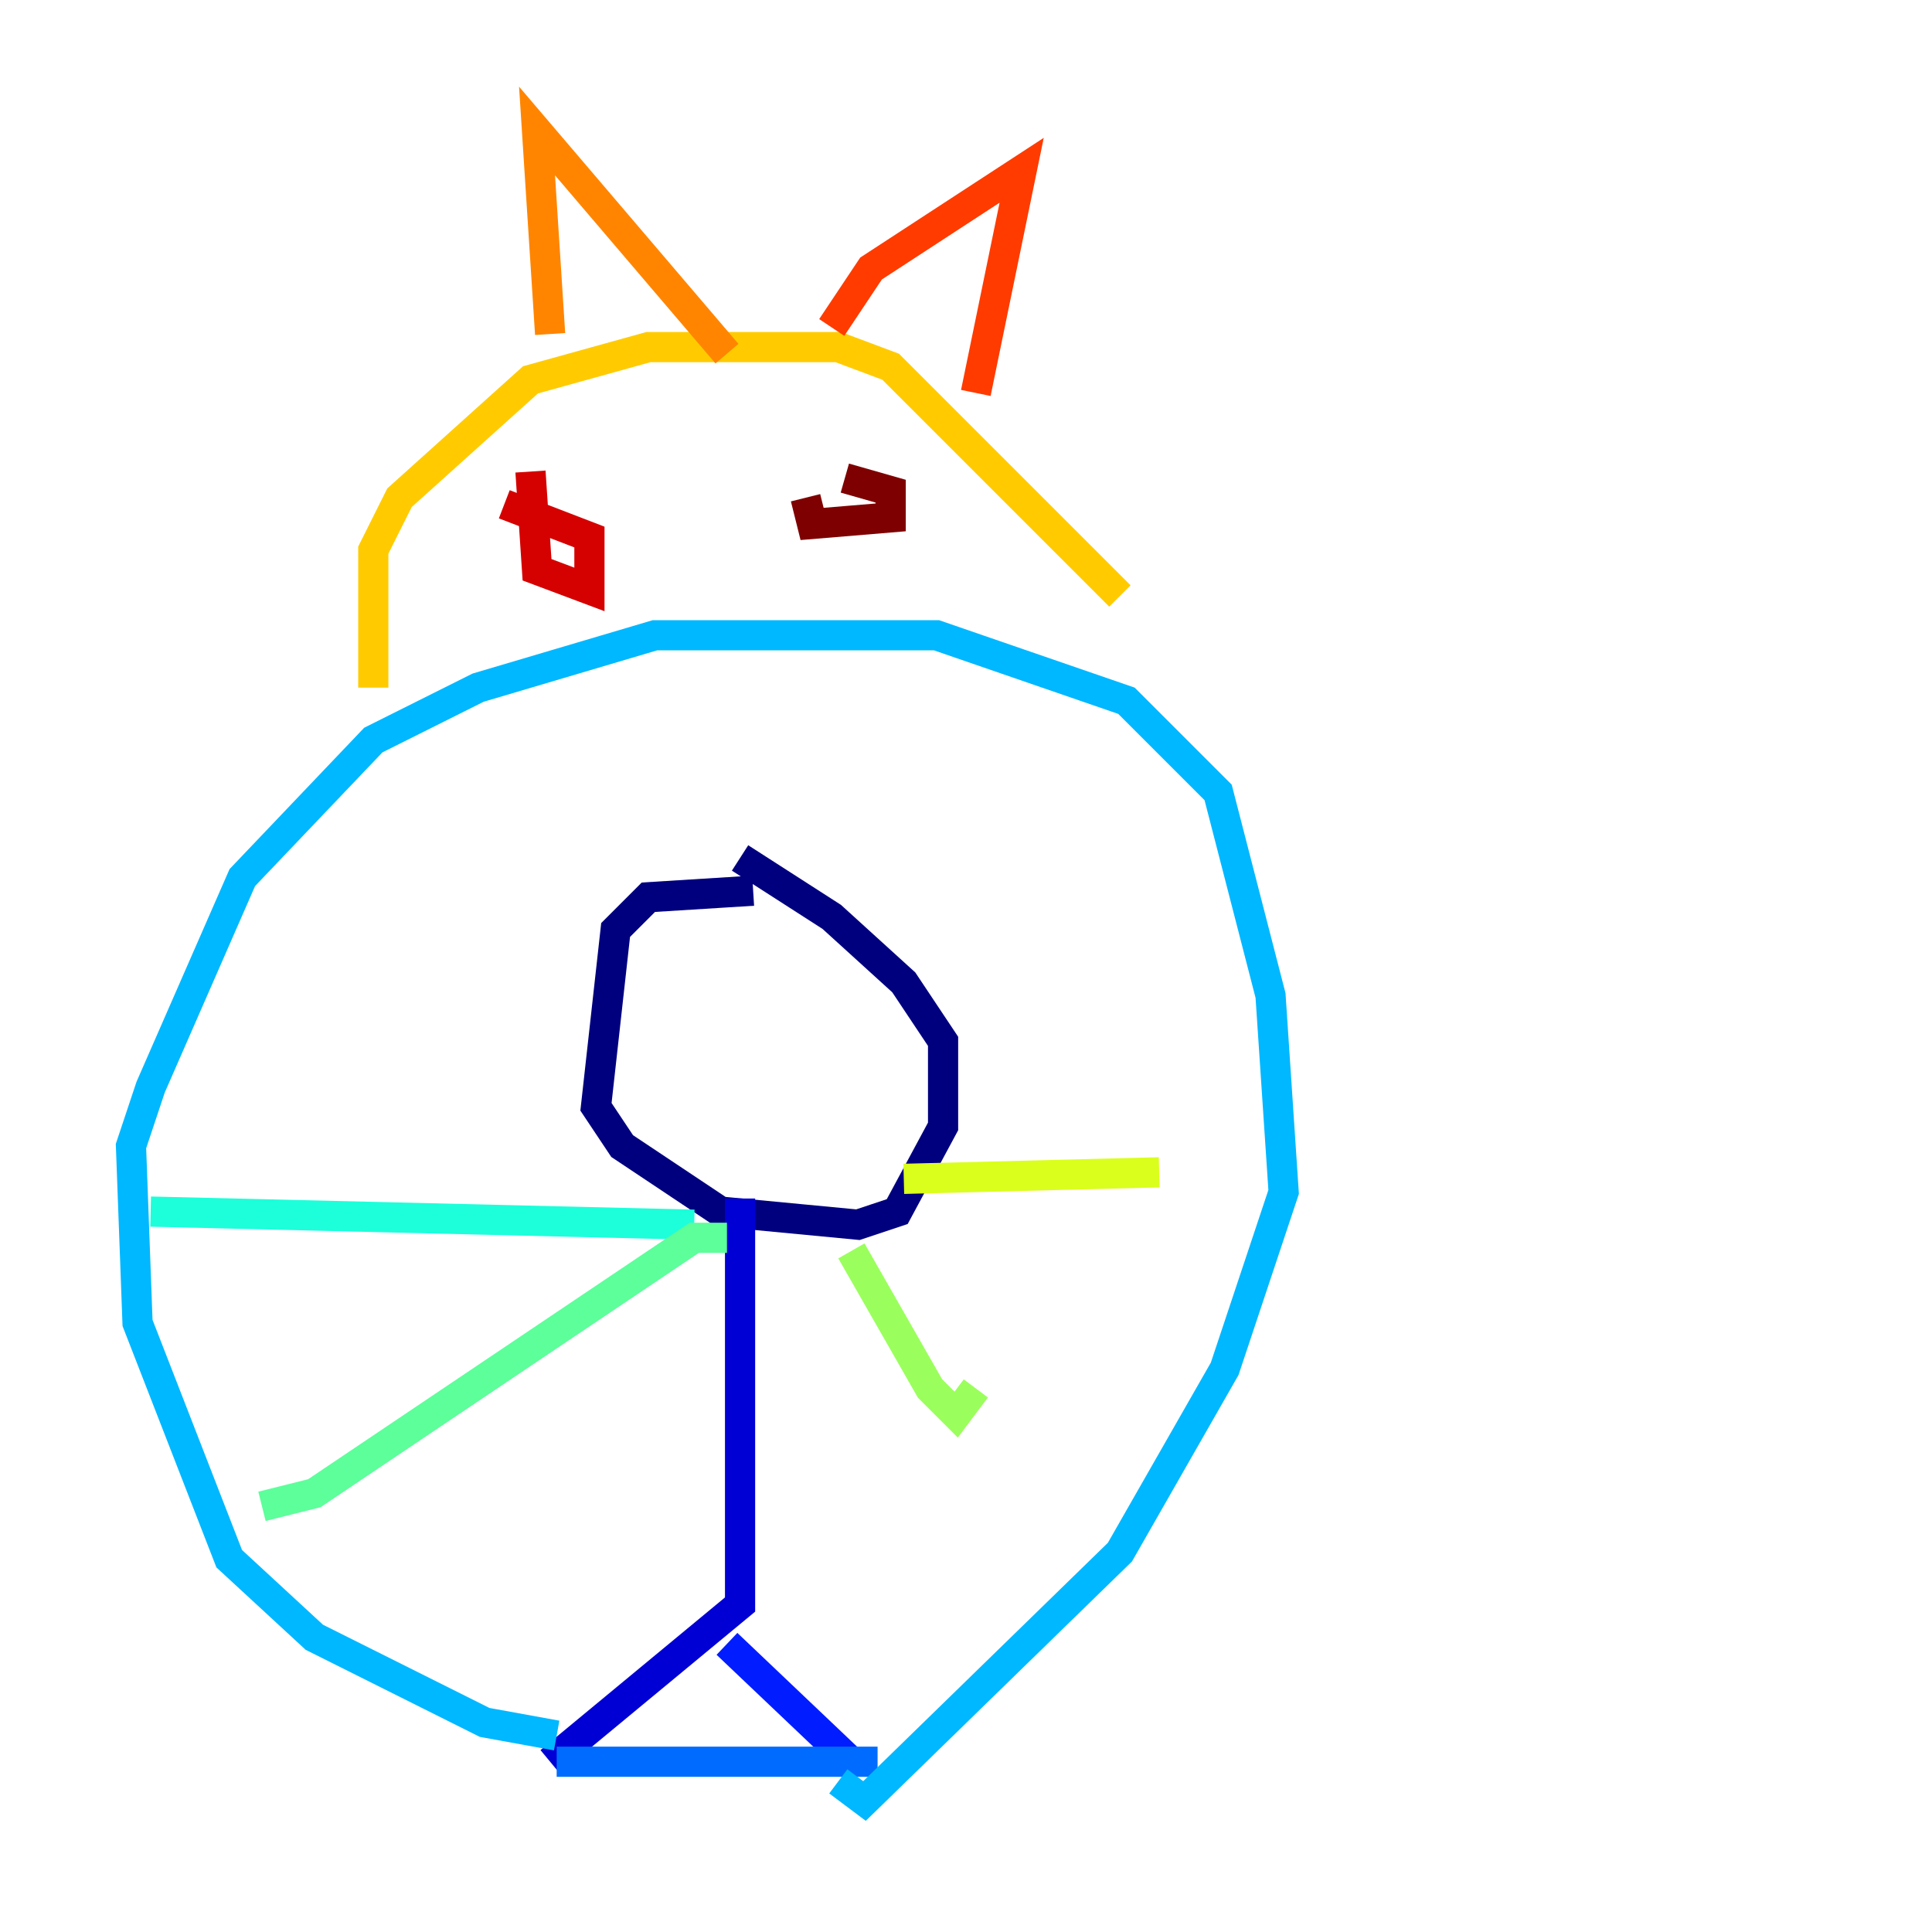 <?xml version="1.0" encoding="utf-8" ?>
<svg baseProfile="tiny" height="128" version="1.2" viewBox="0,0,128,128" width="128" xmlns="http://www.w3.org/2000/svg" xmlns:ev="http://www.w3.org/2001/xml-events" xmlns:xlink="http://www.w3.org/1999/xlink"><defs /><polyline fill="none" points="49.898,59.01 42.956,59.444 40.786,61.614 39.485,73.329 41.22,75.932 47.729,80.271 56.841,81.139 59.444,80.271 62.481,74.63 62.481,68.99 59.878,65.085 55.105,60.746 49.031,56.841" stroke="#00007f" stroke-width="2" /><polyline fill="none" points="49.031,79.403 49.031,106.305 36.447,116.719" stroke="#0000d5" stroke-width="2" /><polyline fill="none" points="48.163,108.909 56.841,117.153" stroke="#001cff" stroke-width="2" /><polyline fill="none" points="36.881,116.719 58.142,116.719" stroke="#006cff" stroke-width="2" /><polyline fill="none" points="36.881,114.983 32.108,114.115 20.827,108.475 15.186,103.268 9.112,87.647 8.678,75.932 9.98,72.027 16.054,58.142 24.732,49.031 31.675,45.559 43.39,42.088 62.047,42.088 74.63,46.427 80.705,52.502 84.176,65.953 85.044,78.969 81.139,90.685 74.197,102.834 57.275,119.322 55.539,118.02" stroke="#00b8ff" stroke-width="2" /><polyline fill="none" points="45.993,81.139 9.98,80.271" stroke="#1cffda" stroke-width="2" /><polyline fill="none" points="48.163,82.007 45.993,82.007 20.827,98.929 17.356,99.797" stroke="#5cff9a" stroke-width="2" /><polyline fill="none" points="56.407,82.875 61.614,91.986 63.349,93.722 64.651,91.986" stroke="#9aff5c" stroke-width="2" /><polyline fill="none" points="59.878,78.102 76.8,77.668" stroke="#daff1c" stroke-width="2" /><polyline fill="none" points="24.732,45.559 24.732,36.447 26.468,32.976 35.146,25.166 42.956,22.997 55.539,22.997 59.01,24.298 74.197,39.485" stroke="#ffcb00" stroke-width="2" /><polyline fill="none" points="36.447,22.129 35.58,8.678 48.163,23.43" stroke="#ff8500" stroke-width="2" /><polyline fill="none" points="55.105,21.695 57.709,17.79 67.688,11.281 64.651,26.034" stroke="#ff3b00" stroke-width="2" /><polyline fill="none" points="35.146,31.241 35.58,37.749 39.051,39.051 39.051,35.58 33.41,33.41" stroke="#d50000" stroke-width="2" /><polyline fill="none" points="53.37,32.976 53.803,34.712 59.01,34.278 59.01,32.542 55.973,31.675" stroke="#7f0000" stroke-width="2" /></svg>